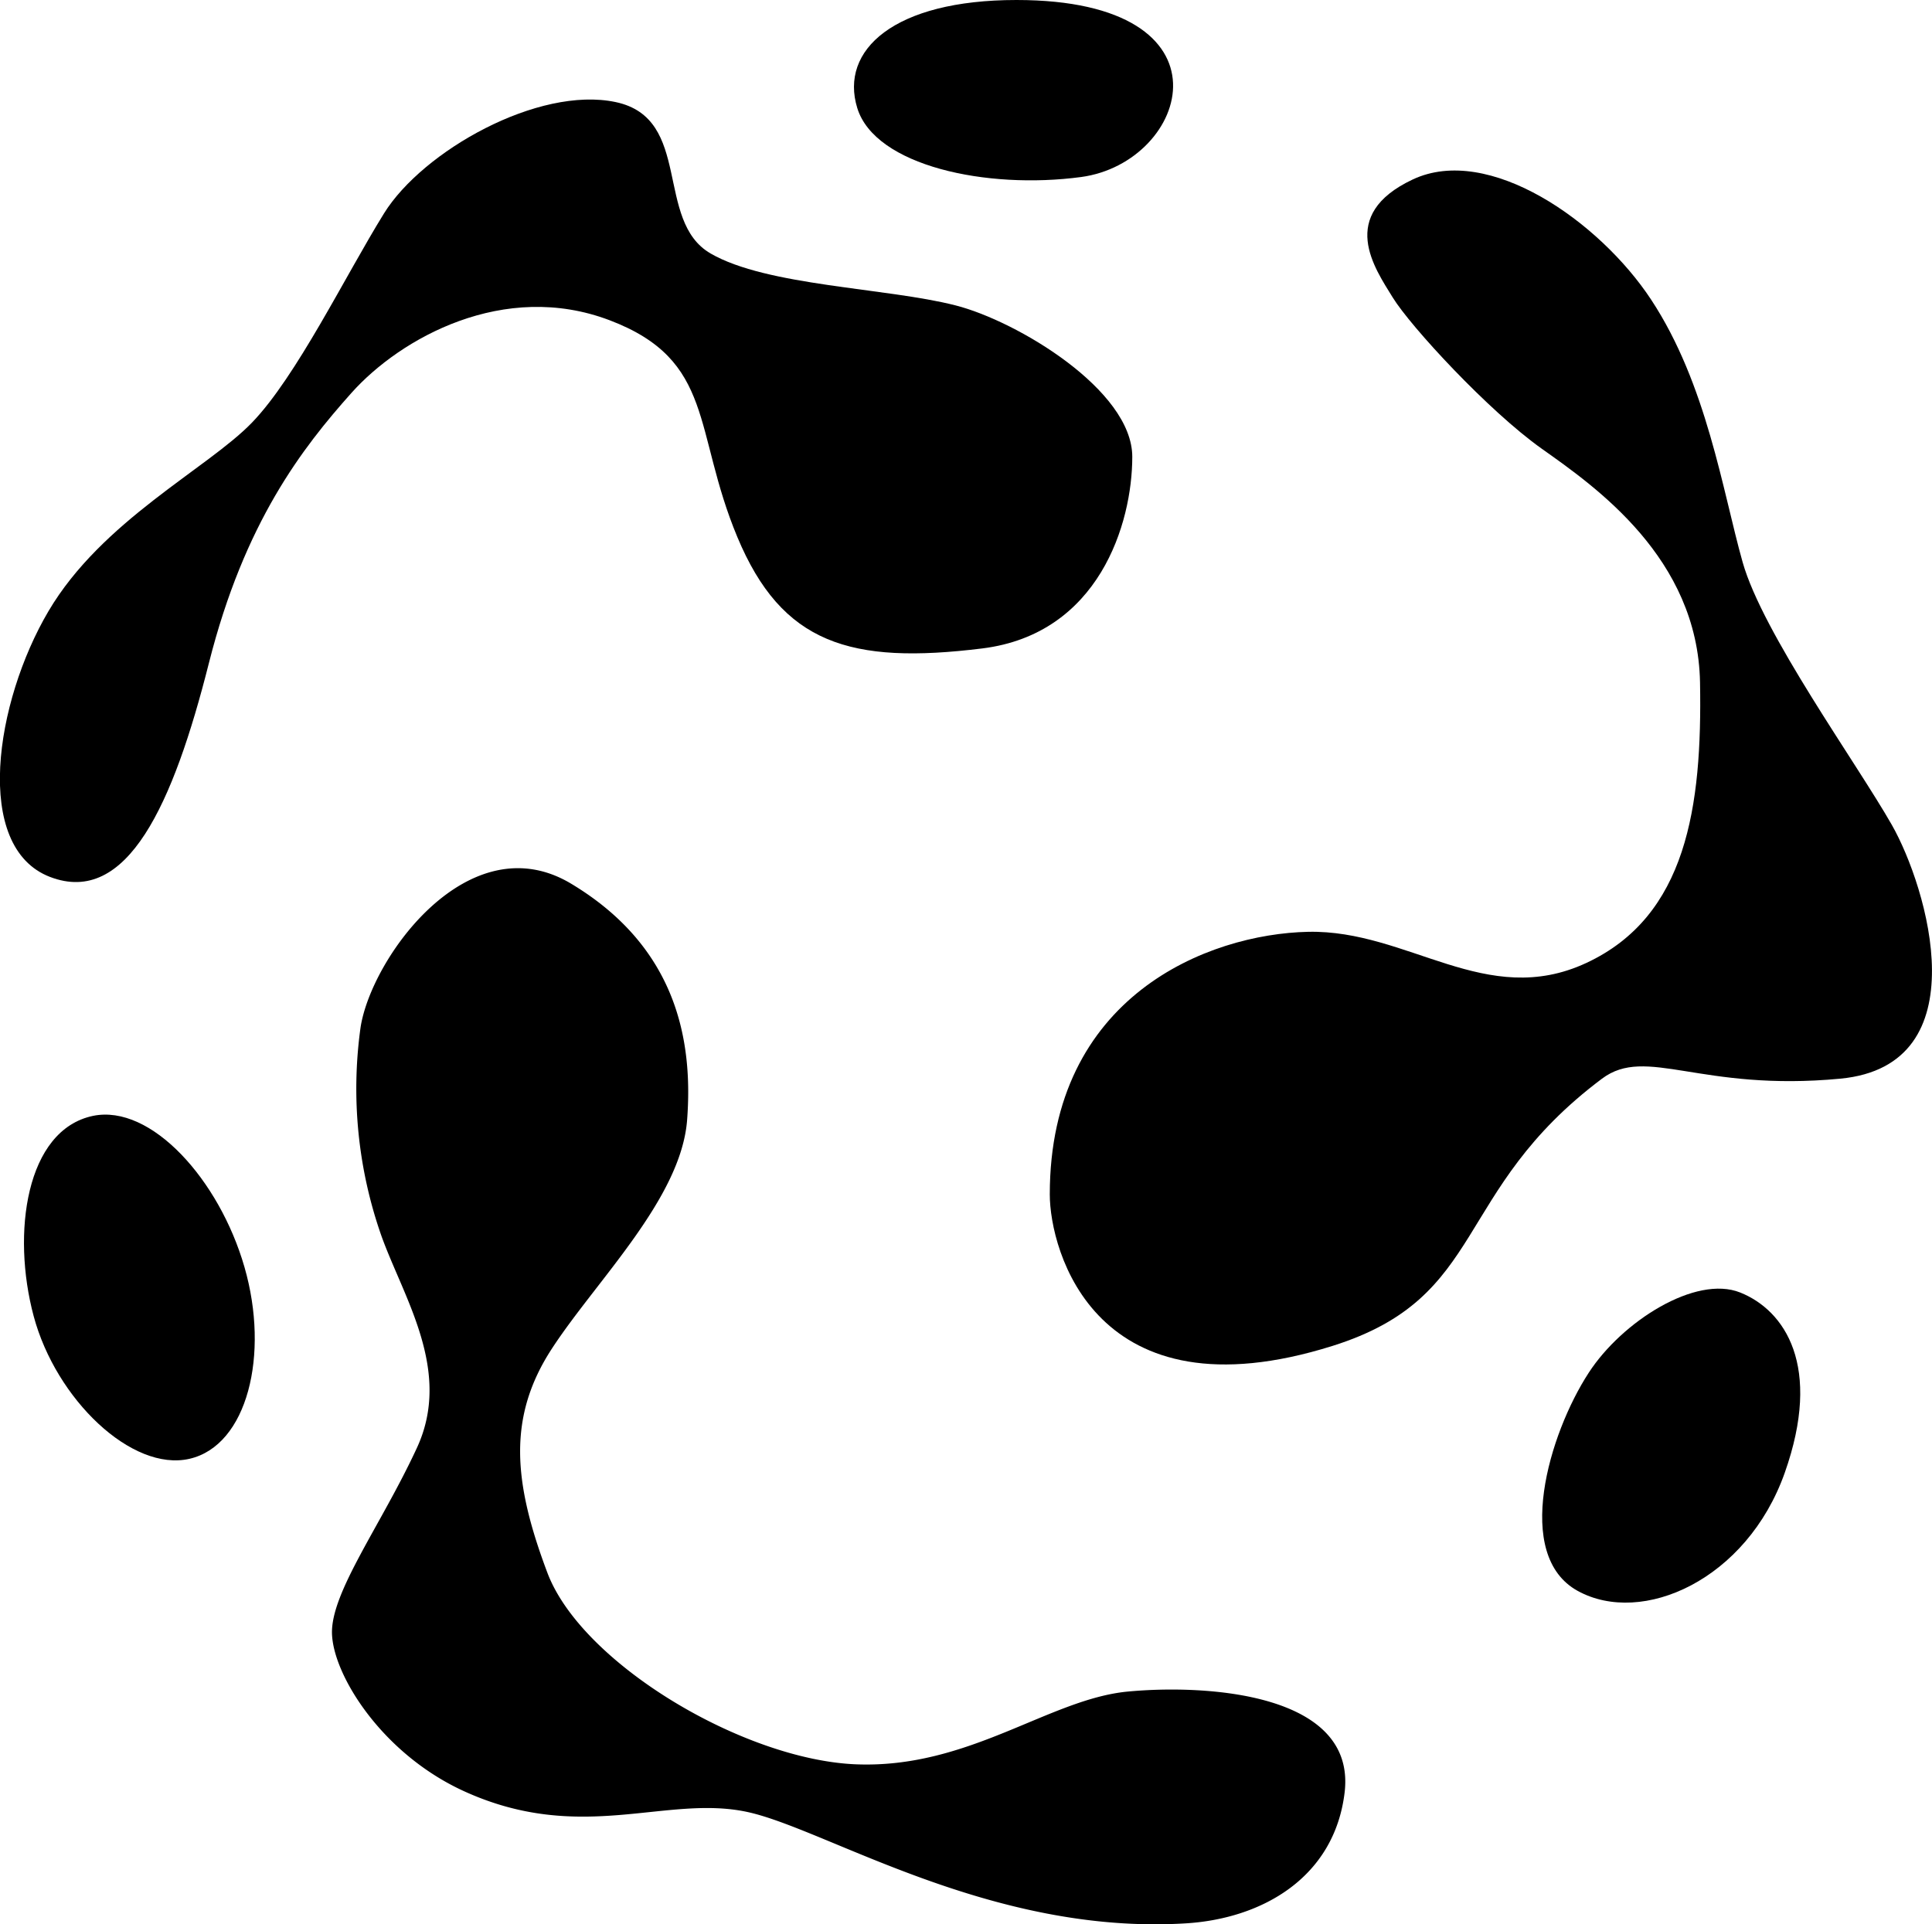 <svg xmlns="http://www.w3.org/2000/svg" viewBox="0 0 413.35 411.76"><title>only_logo_black</title><g id="Layer_2" data-name="Layer 2"><path d="M306.42,400.23c13.16,3.36,37.8,18.11,37.8,32.4s-7.13,37.89-32.08,41c-28.27,3.5-42.88-1-52.41-23.82S255,412,232.41,403.41s-44.78,3.81-55.26,15.56-22.87,27.64-30.49,57.81-17.47,52.09-34,45.74-11.75-37.48-.32-56.86,34-30.49,43.52-40.33,20-31.45,28.27-44.79,33-27.31,49.55-23.82,8.25,25.41,20.32,32.4S291.49,396.42,306.42,400.23Z" transform="translate(-101.97 -334.88)"/><path d="M319.44,334.88c-26.2,0-37.87,10.72-34.06,23.11s27.69,17.48,47.88,14.77C356.37,369.66,367.24,334.88,319.44,334.88Z" transform="translate(-101.97 -334.88)"/><path d="M455.23,399c-11.05-16.79-34.78-33.35-51-25.72s-8.1,19.05-4.29,25.25,20.49,24.29,31.92,32.39,33.35,23.35,33.83,50-2.86,50-24.3,60-38.11-7.11-59.55-6.65-55.27,13.8-55.27,56.2c0,11.91,9.68,48.37,60.51,32.4,33.35-10.49,25.39-33,57.64-57.18,9.53-7.14,21,2.86,51,0s18.58-41,11-54.31-27.63-41-31.92-56.22S467.14,417.07,455.23,399Z" transform="translate(-101.97 -334.88)"/><path d="M441.89,628.6c-8.54,13.09-16.2,39.07-2.39,46.69s36.21-2.38,44.31-25.25,0-34.78-9.53-38.59S449,617.65,441.89,628.6Z" transform="translate(-101.97 -334.88)"/><path d="M355.65,746.44c16.42-1,31.82-9.84,34-28,2.54-21.28-29.54-23.19-46.38-21.6s-34,16.52-58.12,15.57-58.76-21.6-66.07-41-8.57-33.35,1-48,27.63-32.08,28.9-48.91-2.12-36.88-24.77-50.5c-21.92-13.19-42.88,15.88-45.11,30.81a95,95,0,0,0,4.45,44.46c4.77,13.34,15.25,28.91,7.62,45.42S172.7,675.61,173,684.5s10.72,25.67,28.27,33.67c25.09,11.44,43.19.64,60.66,4.45C278.81,726.3,314,749,355.65,746.44Z" transform="translate(-101.97 -334.88)"/><path d="M121.88,573.65c-14.36,3-17.47,25.1-12.7,42.88s21,33.35,33.35,30.5,17.15-22.24,11.75-41S134.27,571.11,121.88,573.65Z" transform="translate(-101.97 -334.88)"/></g></svg>
